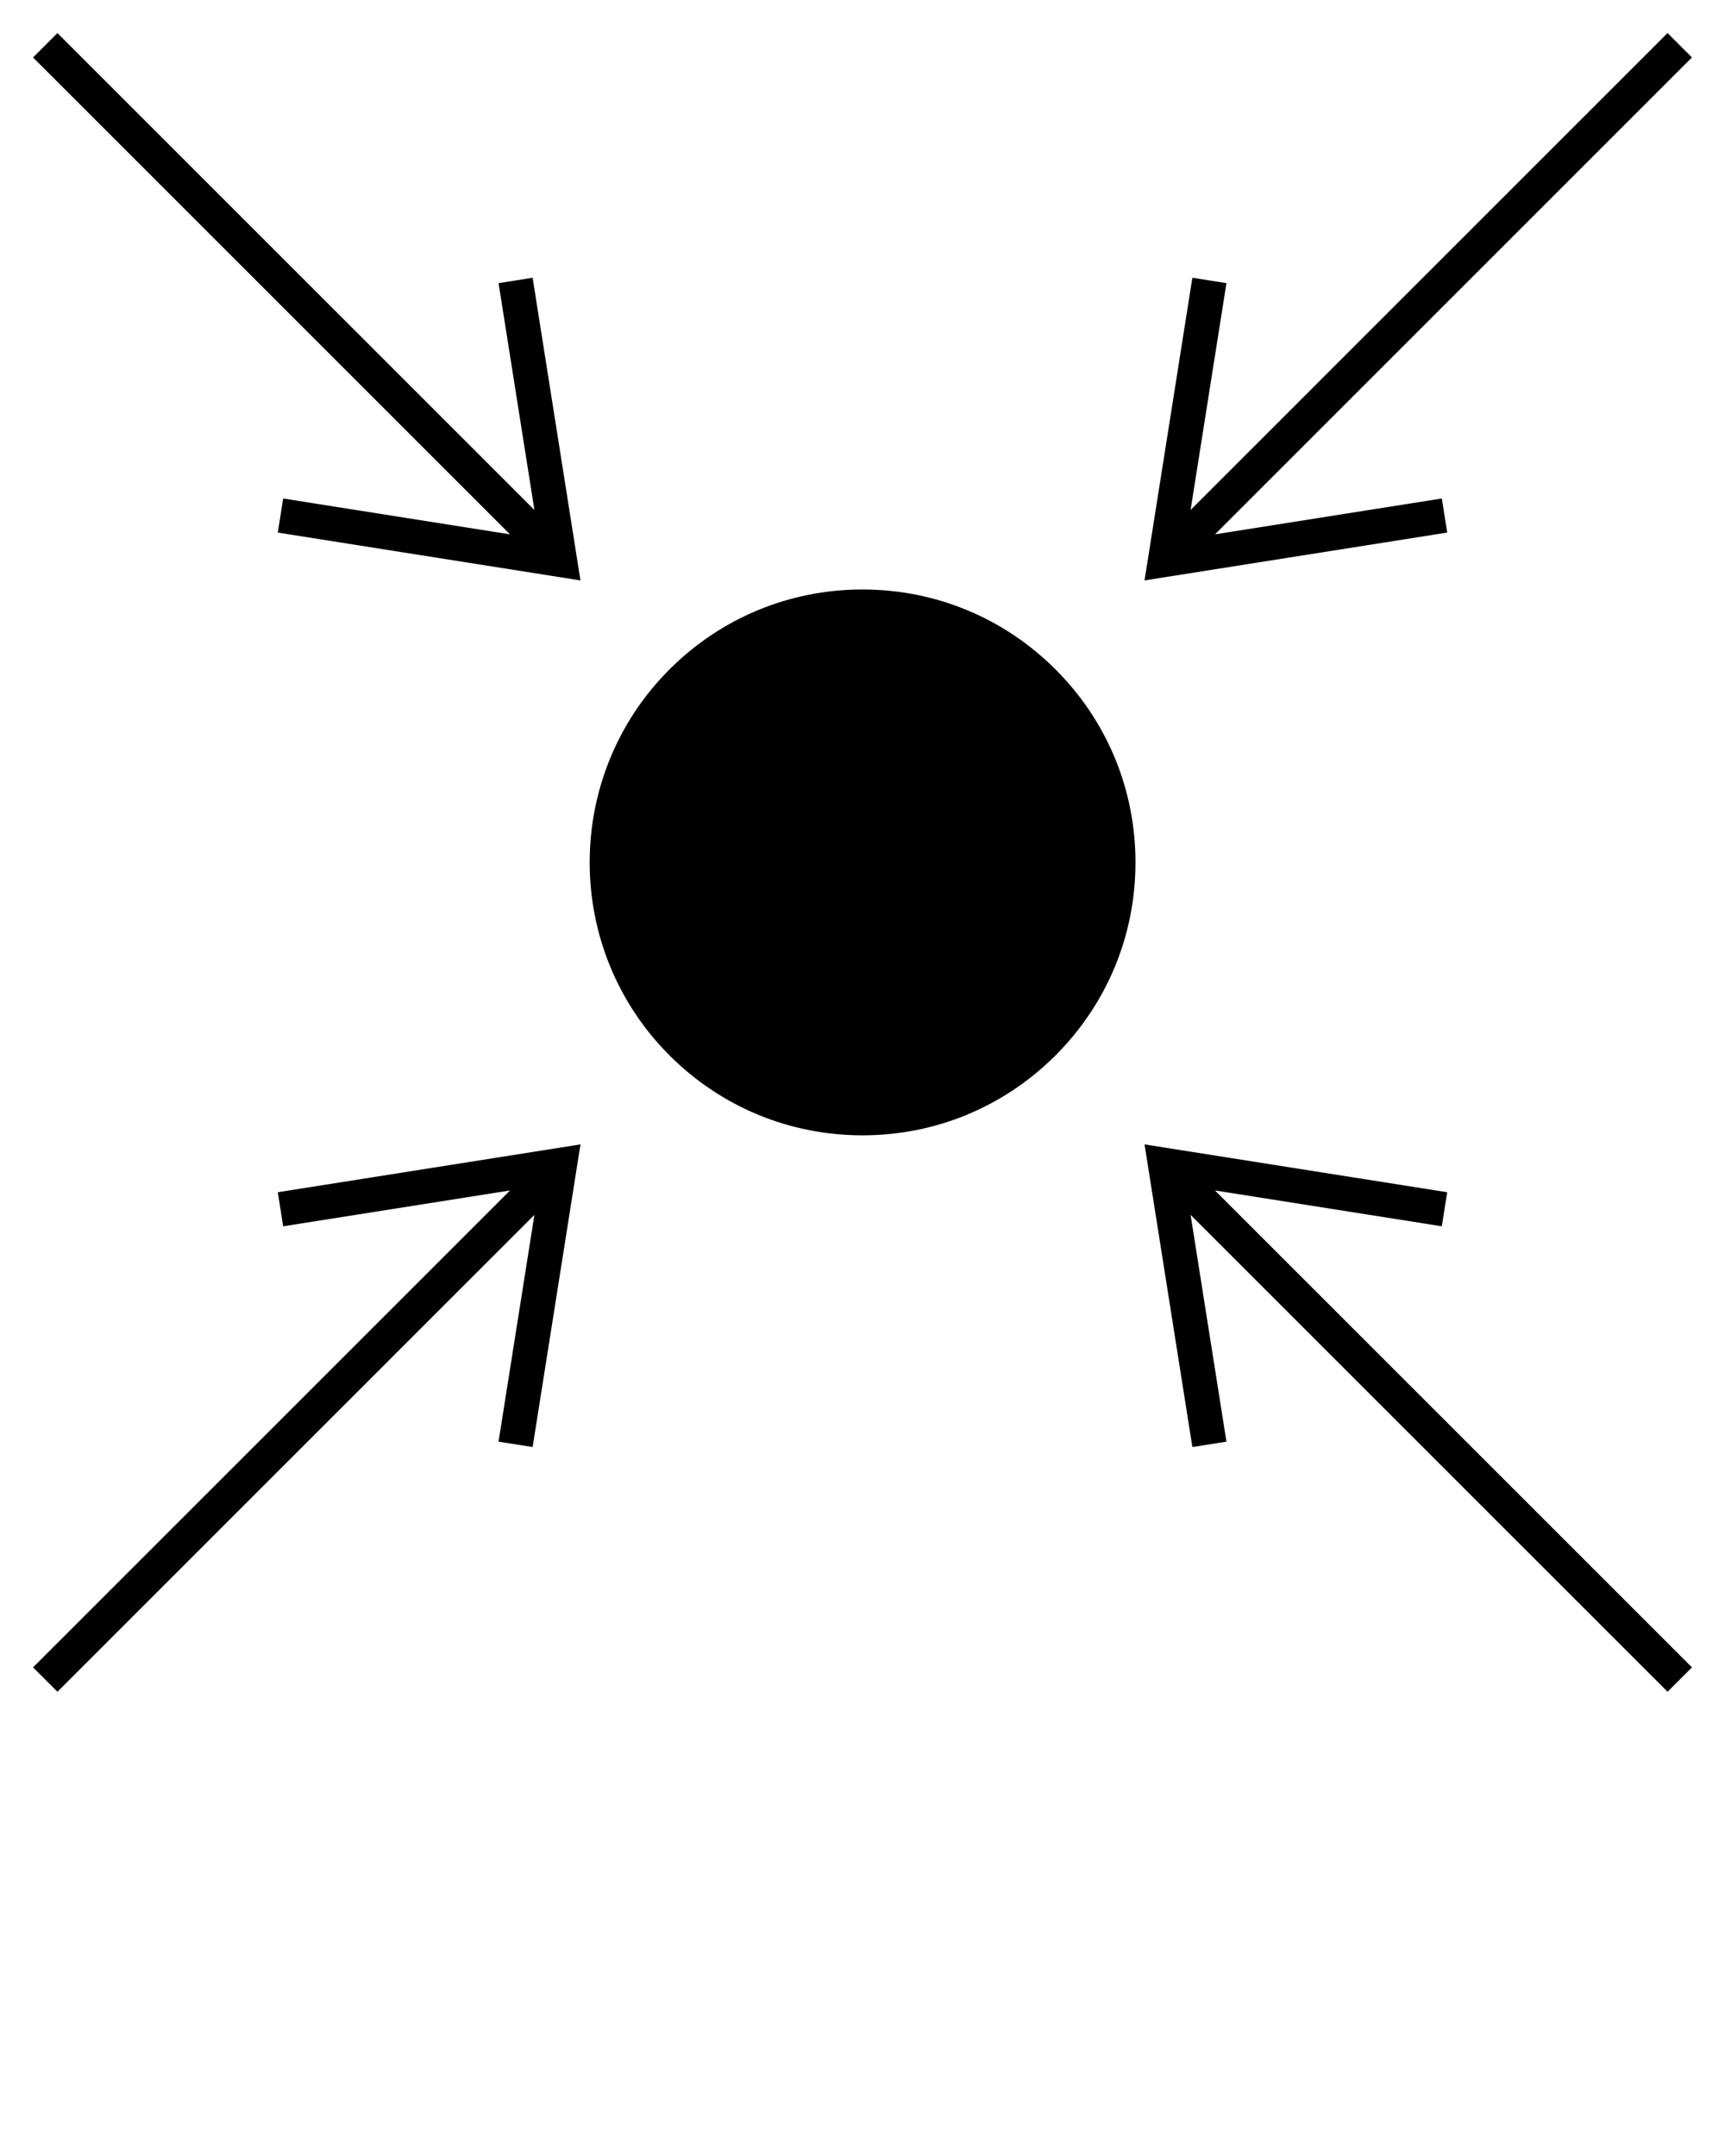 <svg xmlns='http://www.w3.org/2000/svg' viewBox='0 0 100 125'>
    <path d='M50,34.177c-4.227,0-8.201,1.646-11.189,4.634c-6.169,6.17-6.169,16.208,0,22.378c2.989,2.989,6.963,4.635,11.19,4.635 c4.226,0,8.2-1.646,11.188-4.635c2.989-2.988,4.636-6.962,4.636-11.189c0-4.227-1.646-8.201-4.636-11.189 C58.2,35.822,54.227,34.177,50,34.177z'
    />
    <polygon points='16.416,28.902 16.104,30.878 33.65,33.652 30.877,16.104 28.902,16.416 30.98,29.567 3.329,1.917 1.915,3.331 29.565,30.981'
    />
    <polygon points='98.085,96.67 70.434,69.02 83.584,71.098 83.896,69.123 66.35,66.35 69.123,83.896 71.098,83.584 69.02,70.434 96.671,98.084'
    />
    <polygon points='83.584,28.901 70.434,30.98 98.084,3.33 96.67,1.916 69.02,29.567 71.098,16.416 69.123,16.104 66.35,33.651 83.896,30.877'
    />
    <polygon points='16.416,71.098 29.567,69.02 1.916,96.67 3.33,98.084 30.98,70.434 28.901,83.584 30.877,83.896 33.651,66.35 16.104,69.123'
    />
</svg>
